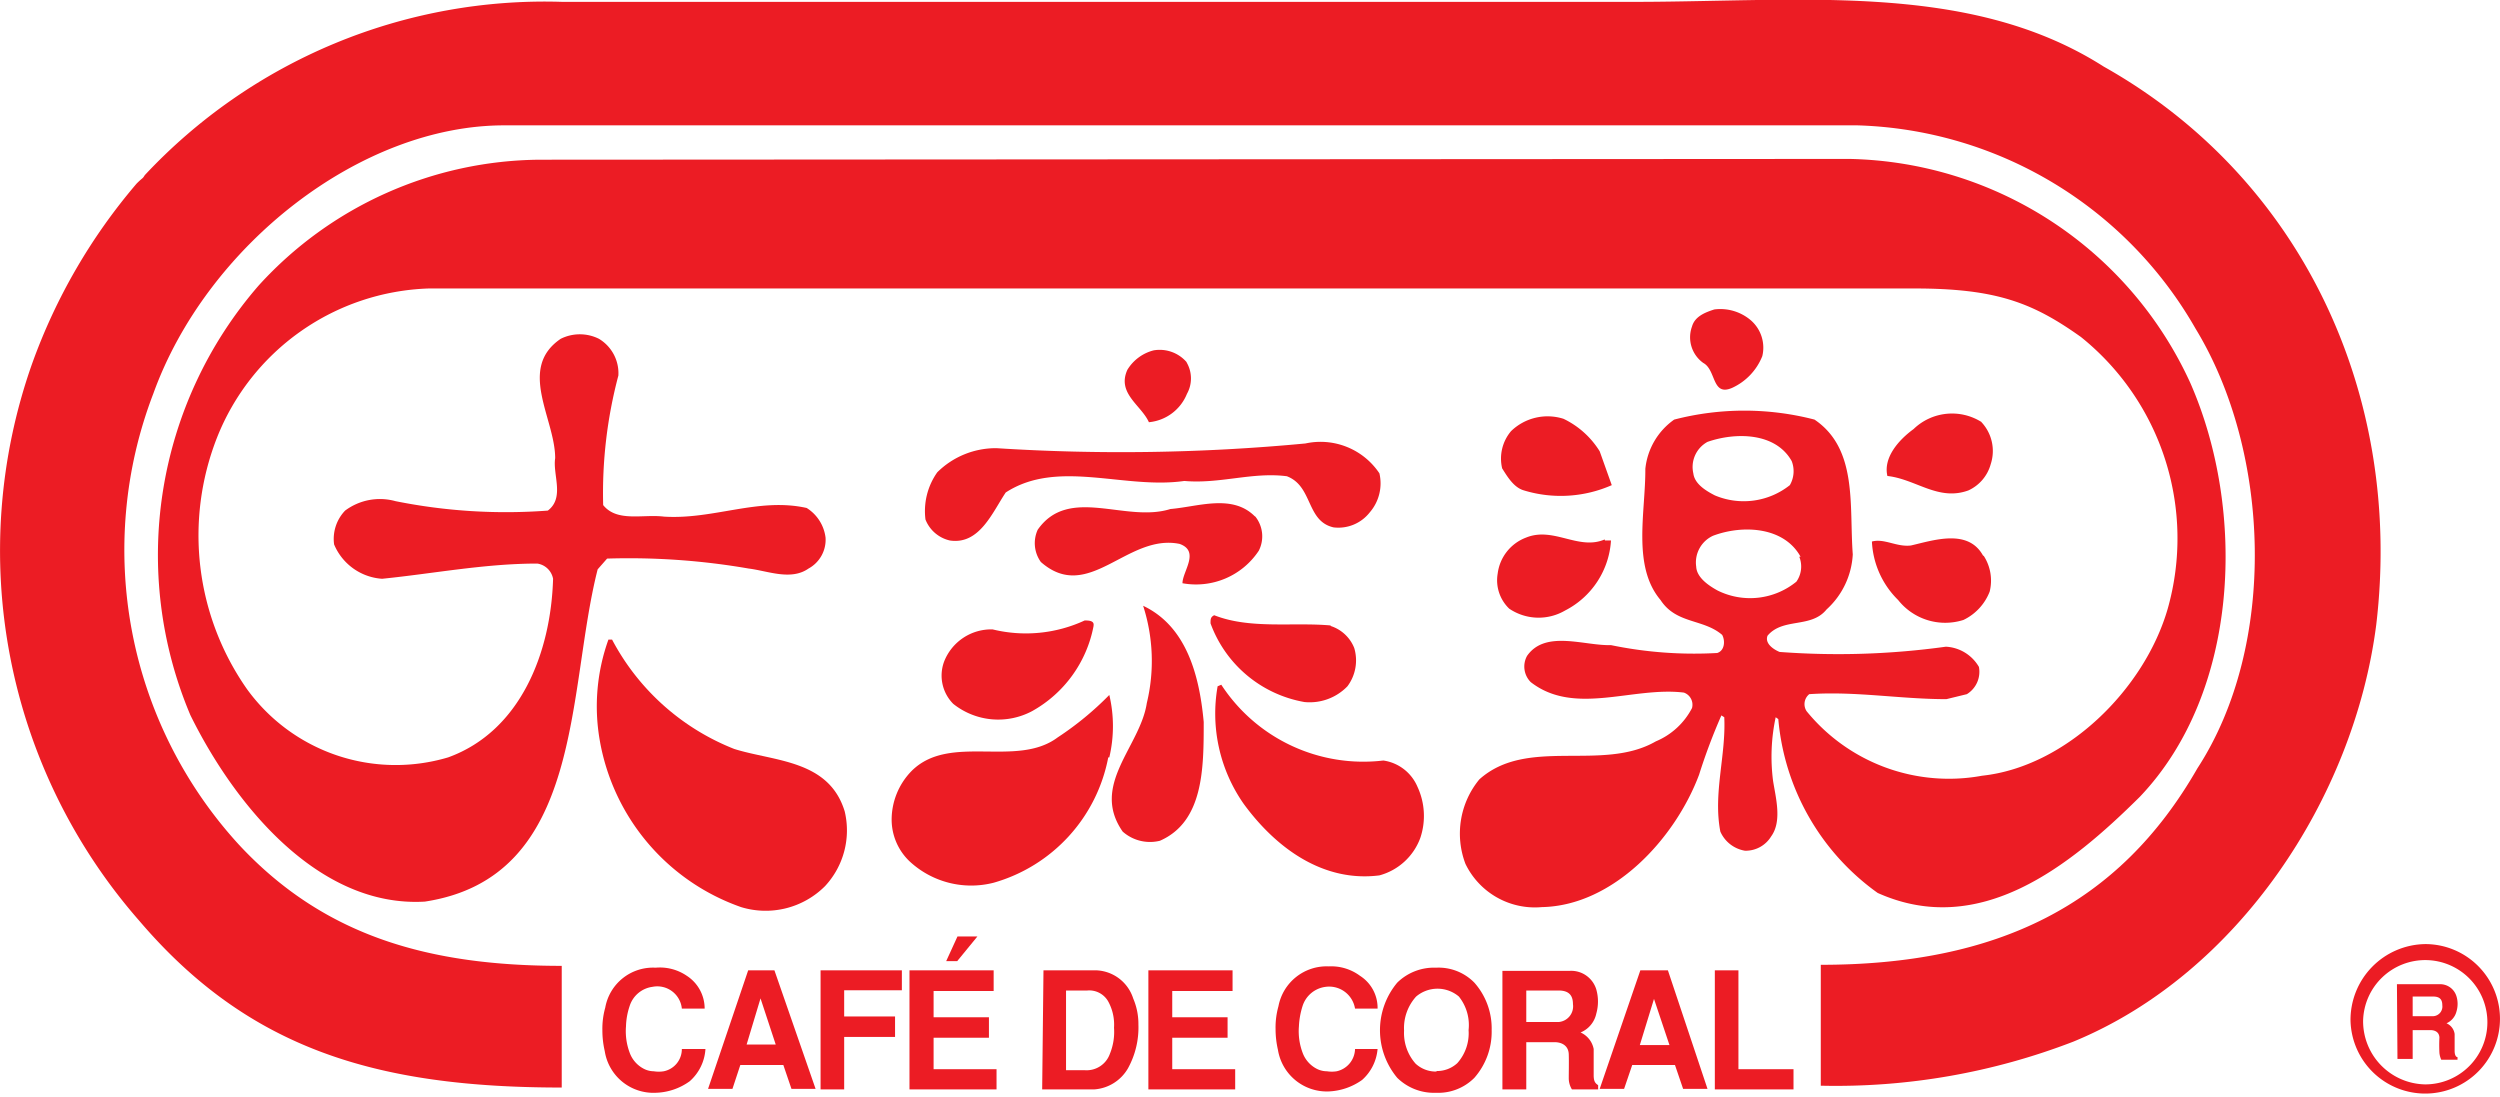 <svg xmlns="http://www.w3.org/2000/svg" viewBox="0 0 95.33 41.84"><defs><style>.cls-1,.cls-2{fill:#ec1c24;}.cls-2{fill-rule:evenodd;}</style></defs><g id="圖層_2" data-name="圖層 2"><g id="レイヤー_1" data-name="レイヤー 1"><path class="cls-1" d="M66.77,12.22a1.38,1.38,0,0,1,.43,1.36,2.24,2.24,0,0,1-1.15,1.21c-.78.34-.6-.68-1.1-.95a1.2,1.2,0,0,1-.43-1.39c.11-.39.51-.54.85-.65a1.79,1.79,0,0,1,1.4.42"/><path class="cls-1" d="M75.53,16.07a1.61,1.61,0,0,1,.38,1.63,1.55,1.55,0,0,1-.85,1c-1.15.42-2-.43-3.09-.55-.16-.69.41-1.36,1-1.79a2.11,2.11,0,0,1,2.6-.26"/><path class="cls-1" d="M61,17.21l.46,1.29a4.82,4.82,0,0,1-3.35.2c-.39-.11-.64-.54-.83-.84a1.62,1.62,0,0,1,.34-1.42,2,2,0,0,1,2-.47A3.3,3.3,0,0,1,61,17.21"/><path class="cls-1" d="M61.2,20.61l.23,0a3.22,3.22,0,0,1-1.75,2.67,2,2,0,0,1-2.13-.07,1.5,1.5,0,0,1-.44-1.34,1.69,1.69,0,0,1,1.08-1.37c1.05-.43,2,.5,3,.07"/><path class="cls-1" d="M75.64,21.19a1.74,1.74,0,0,1,.23,1.37,2,2,0,0,1-1,1.08,2.29,2.29,0,0,1-2.49-.76,3.34,3.34,0,0,1-1-2.23c.47-.13.95.22,1.49.15.87-.2,2.18-.65,2.75.39"/><path class="cls-1" d="M80.22,2.54C87.8,6.8,91.65,15.11,90.61,23.83c-.85,6.6-5.27,13.31-11.55,15.89a25.13,25.13,0,0,1-9.63,1.68V36.79c6.72,0,11.37-2.27,14.36-7.49,3.06-4.7,2.8-12.06-.07-16.77A15.37,15.37,0,0,0,70.83,4.78l-51.55,0C13.73,4.75,7.87,9.4,5.85,15A16.64,16.64,0,0,0,9.12,32.22c3.27,3.51,7.29,4.61,12.3,4.61l0,4.64c-7.07,0-11.94-1.47-16.11-6.36A21.41,21.41,0,0,1,1.22,13.88,22,22,0,0,1,5.21,7c.24-.24.22-.17.31-.32A20.87,20.87,0,0,1,21.41.07l40.38,0C68.41.11,75-.79,80.22,2.54"/><path class="cls-2" d="M65.39,37v4.54h3v-.77H66.29V37Zm-2.32,1.09.59,1.76H62.53ZM63.6,37H62.55L61,41.52h.93l.31-.91h1.63l.31.91h.93Zm-5.4.77h1.23c.4,0,.55.19.55.52a.6.6,0,0,1-.53.68H58.2Zm-.91,3.77h.91v-1.8h1.07c.31,0,.54.15.55.46s0,.7,0,.92a.81.81,0,0,0,.12.42h1v-.16c-.1-.07-.17-.13-.17-.38s0-.83,0-1a.87.87,0,0,0-.5-.63,1,1,0,0,0,.6-.72,1.69,1.69,0,0,0,0-.92,1,1,0,0,0-1-.71H57.29Zm-2.49-.68a1.14,1.14,0,0,1-.82-.3,1.76,1.76,0,0,1-.44-1.26A1.79,1.79,0,0,1,54,38a1.26,1.26,0,0,1,1.63,0A1.74,1.74,0,0,1,56,39.28a1.71,1.71,0,0,1-.43,1.26,1.14,1.14,0,0,1-.81.3m2.12-1.56a2.63,2.63,0,0,0-.66-1.81,1.91,1.91,0,0,0-1.46-.57,2,2,0,0,0-1.48.57,2.83,2.83,0,0,0,0,3.63,2,2,0,0,0,1.48.57,1.94,1.94,0,0,0,1.46-.57,2.66,2.66,0,0,0,.66-1.82M51.67,40a.89.89,0,0,1-.7.85,1.18,1.18,0,0,1-.37,0,.86.86,0,0,1-.36-.08,1.12,1.12,0,0,1-.57-.63,2.33,2.33,0,0,1-.14-1,3,3,0,0,1,.14-.78,1.06,1.06,0,0,1,.88-.73,1,1,0,0,1,1.12.83h.86a1.45,1.45,0,0,0-.67-1.25,1.84,1.84,0,0,0-1.19-.36,1.87,1.87,0,0,0-1.92,1.52,3,3,0,0,0-.11.87,3.51,3.51,0,0,0,.09.79,1.89,1.89,0,0,0,1.9,1.59,2.36,2.36,0,0,0,1.31-.44A1.78,1.78,0,0,0,52.53,40Zm-7.88-3v4.54H47.1v-.77H44.7V39.57h2.11v-.78H44.7v-1H47V37Zm-3.14.77h.81a.83.83,0,0,1,.8.42,1.84,1.84,0,0,1,.22,1,2.21,2.21,0,0,1-.16,1,.94.94,0,0,1-.94.62h-.73Zm-.91,3.77h2a1.61,1.61,0,0,0,1.27-.8,3.22,3.22,0,0,0,.4-1.67,2.47,2.47,0,0,0-.2-1A1.54,1.54,0,0,0,41.79,37h-2Zm-3.66-4.89h.42l.77-.94h-.76Zm-1.4.35v4.54H38v-.77H35.6V39.57h2.11v-.78H35.6v-1h2.29V37Zm-3.39,0v4.54h.9v-2h1.94v-.78H32.19v-1h2.2V37ZM29,38.07l.58,1.76H28.47ZM29.53,37h-1L27,41.52h.93l.3-.91h1.64l.31.91h.92ZM26,40a.86.86,0,0,1-.69.85,1.2,1.2,0,0,1-.38,0,.85.85,0,0,1-.35-.08,1.12,1.12,0,0,1-.57-.63,2.33,2.33,0,0,1-.14-1,2.66,2.66,0,0,1,.14-.78,1.06,1.06,0,0,1,.87-.73.94.94,0,0,1,1.12.83h.87a1.49,1.49,0,0,0-.68-1.25A1.82,1.82,0,0,0,25,36.9a1.85,1.85,0,0,0-1.92,1.52,3,3,0,0,0-.11.87,3.51,3.51,0,0,0,.09.79A1.88,1.88,0,0,0,25,41.67a2.32,2.32,0,0,0,1.3-.44A1.78,1.78,0,0,0,26.9,40Z"/><path class="cls-2" d="M90.11,38.92a2.37,2.37,0,1,1,2.37,2.43,2.41,2.41,0,0,1-2.37-2.43m-.48,0A2.85,2.85,0,1,0,92.48,36a2.89,2.89,0,0,0-2.85,2.93"/><path class="cls-2" d="M92,38h.78c.25,0,.35.11.35.33a.37.37,0,0,1-.35.42H92Zm-.58,2.38H92V39.28h.67c.2,0,.34.09.35.28a5.76,5.76,0,0,0,0,.59.84.84,0,0,0,.07.26h.62v-.1c-.06,0-.11-.08-.11-.24s0-.53,0-.64a.52.52,0,0,0-.31-.41.67.67,0,0,0,.38-.45,1,1,0,0,0,0-.58.65.65,0,0,0-.65-.46H91.4Z"/><path class="cls-1" d="M23.34,24.39A9,9,0,0,0,28,28.56c1.53.48,3.61.41,4.21,2.38a3.12,3.12,0,0,1-.75,2.85,3.2,3.2,0,0,1-3.2.8,8.23,8.23,0,0,1-5.39-6.36,7.53,7.53,0,0,1,.33-3.84Z"/><path class="cls-2" d="M68.61,21.23a1,1,0,0,1-.11.95,2.79,2.79,0,0,1-3,.34c-.33-.18-.8-.49-.82-.91a1.12,1.12,0,0,1,.64-1.18c1.11-.42,2.7-.36,3.34.8m-.34-3.65a1.06,1.06,0,0,1-.07.92,2.83,2.83,0,0,1-2.86.39c-.33-.17-.77-.43-.82-.84a1.09,1.09,0,0,1,.54-1.2c1.06-.37,2.59-.37,3.21.73m2.2-11.52a14.61,14.61,0,0,1,13,8.54c2.14,4.87,1.89,11.78-1.92,15.78-2.69,2.67-6.12,5.41-10,3.67a9.12,9.12,0,0,1-3.79-6.63l-.1-.07a7.21,7.21,0,0,0-.1,2.42c.1.64.35,1.54-.07,2.12a1.14,1.14,0,0,1-1,.55,1.25,1.25,0,0,1-.94-.73c-.28-1.46.22-2.9.15-4.36l-.11-.07a22.13,22.13,0,0,0-.85,2.26c-.92,2.45-3.28,5-6,5.05a2.94,2.94,0,0,1-2.91-1.65,3.25,3.25,0,0,1,.53-3.22c1.83-1.64,4.68-.27,6.73-1.45A2.75,2.75,0,0,0,64.52,27a.49.49,0,0,0-.31-.59c-1.95-.24-4.17.9-5.84-.4a.84.84,0,0,1-.14-1c.7-1,2.18-.38,3.2-.41a15.62,15.62,0,0,0,4.05.3c.29-.09.31-.47.19-.69-.72-.62-1.75-.41-2.35-1.33-1.09-1.29-.57-3.35-.58-5a2.62,2.62,0,0,1,1.1-1.88A10.65,10.65,0,0,1,69.19,16c1.66,1.12,1.32,3.29,1.46,5.14a3.05,3.05,0,0,1-1,2.1c-.59.73-1.66.3-2.25,1-.12.31.26.54.46.62a29.94,29.94,0,0,0,6.34-.2,1.55,1.55,0,0,1,1.26.77A1,1,0,0,1,75,26.47l-.78.19c-1.77,0-3.46-.31-5.23-.19a.49.49,0,0,0-.1.65,7,7,0,0,0,6.69,2.46c3.19-.34,6.19-3.28,7.08-6.37a9.85,9.85,0,0,0-3.31-10.36C77.51,11.54,76.12,11,73,11L16.35,11a9,9,0,0,0-8.08,5.7,10.21,10.21,0,0,0,1.15,9.58,7,7,0,0,0,7.67,2.6c2.76-1,3.92-4,4-6.81a.72.72,0,0,0-.6-.58c-2,0-3.95.38-5.92.58a2.14,2.14,0,0,1-1.83-1.31,1.56,1.56,0,0,1,.42-1.29,2.22,2.22,0,0,1,1.92-.36,21.33,21.33,0,0,0,5.81.36c.65-.49.18-1.37.28-2,0-1.5-1.45-3.42.21-4.55a1.63,1.63,0,0,1,1.46,0,1.53,1.53,0,0,1,.74,1.4A17.46,17.46,0,0,0,23,19.26c.53.66,1.51.34,2.32.44,1.89.12,3.6-.74,5.44-.33a1.56,1.56,0,0,1,.72,1.13,1.25,1.25,0,0,1-.65,1.18c-.67.47-1.55.09-2.28,0a26.75,26.75,0,0,0-5.4-.38l-.36.41c-1.19,4.66-.5,11.74-6.59,12.67-4.08.24-7.28-3.74-8.94-7.11A15.67,15.67,0,0,1,9.87,10.88,14.63,14.63,0,0,1,20.59,6.09Z"/><path class="cls-1" d="M45.26,13.84a1.21,1.21,0,0,1,0,1.18,1.74,1.74,0,0,1-1.45,1.08c-.29-.65-1.23-1.1-.82-2a1.65,1.65,0,0,1,1-.74,1.36,1.36,0,0,1,1.25.44"/><path class="cls-1" d="M52.6,18.05a1.69,1.69,0,0,1-.37,1.49,1.52,1.52,0,0,1-1.38.57c-1.05-.24-.78-1.57-1.78-1.95-1.31-.17-2.55.3-3.91.18-2.29.33-4.83-.85-6.81.44-.51.76-1,2-2.13,1.83a1.31,1.31,0,0,1-.93-.8,2.56,2.56,0,0,1,.45-1.8A3.17,3.17,0,0,1,38,17.09a74.51,74.51,0,0,0,11.78-.18,2.7,2.7,0,0,1,2.82,1.14"/><path class="cls-1" d="M47.87,19.7A1.21,1.21,0,0,1,48,21a2.87,2.87,0,0,1-2.91,1.24c0-.45.68-1.22-.11-1.5-2-.41-3.47,2.29-5.29.69a1.23,1.23,0,0,1-.12-1.23c1.19-1.7,3.35-.25,5.06-.79,1.06-.09,2.35-.58,3.21.27"/><path class="cls-1" d="M45.9,27.53c0,1.75,0,3.8-1.67,4.53a1.57,1.57,0,0,1-1.42-.35c-1.24-1.78.67-3.24.92-4.9a6.85,6.85,0,0,0-.14-3.71c1.67.79,2.15,2.69,2.31,4.43"/><path class="cls-1" d="M50.74,23.87a1.44,1.44,0,0,1,.9.84,1.65,1.65,0,0,1-.26,1.46,2,2,0,0,1-1.64.6,4.67,4.67,0,0,1-3.58-3c0-.16,0-.24.14-.31,1.37.54,3,.26,4.44.39"/><path class="cls-1" d="M41.7,23.87a4.72,4.72,0,0,1-2.35,3.25,2.75,2.75,0,0,1-3-.28A1.53,1.53,0,0,1,36,25.23,1.93,1.93,0,0,1,37.85,24a5.33,5.33,0,0,0,3.51-.34c.14,0,.37,0,.34.19"/><path class="cls-1" d="M46.57,26.11A6.47,6.47,0,0,0,52.75,29a1.67,1.67,0,0,1,1.3,1,2.63,2.63,0,0,1,.11,1.95,2.3,2.3,0,0,1-1.56,1.43c-2.11.27-3.91-1-5.17-2.72a6,6,0,0,1-1-4.49Z"/><path class="cls-1" d="M42.26,28.88a6.17,6.17,0,0,1-4.37,4.78,3.45,3.45,0,0,1-3.2-.81A2.2,2.2,0,0,1,34,31.26a2.66,2.66,0,0,1,.75-1.85c1.45-1.47,4-.11,5.58-1.29A11.9,11.9,0,0,0,42.3,26.5a5.18,5.18,0,0,1,0,2.38"/></g></g></svg>